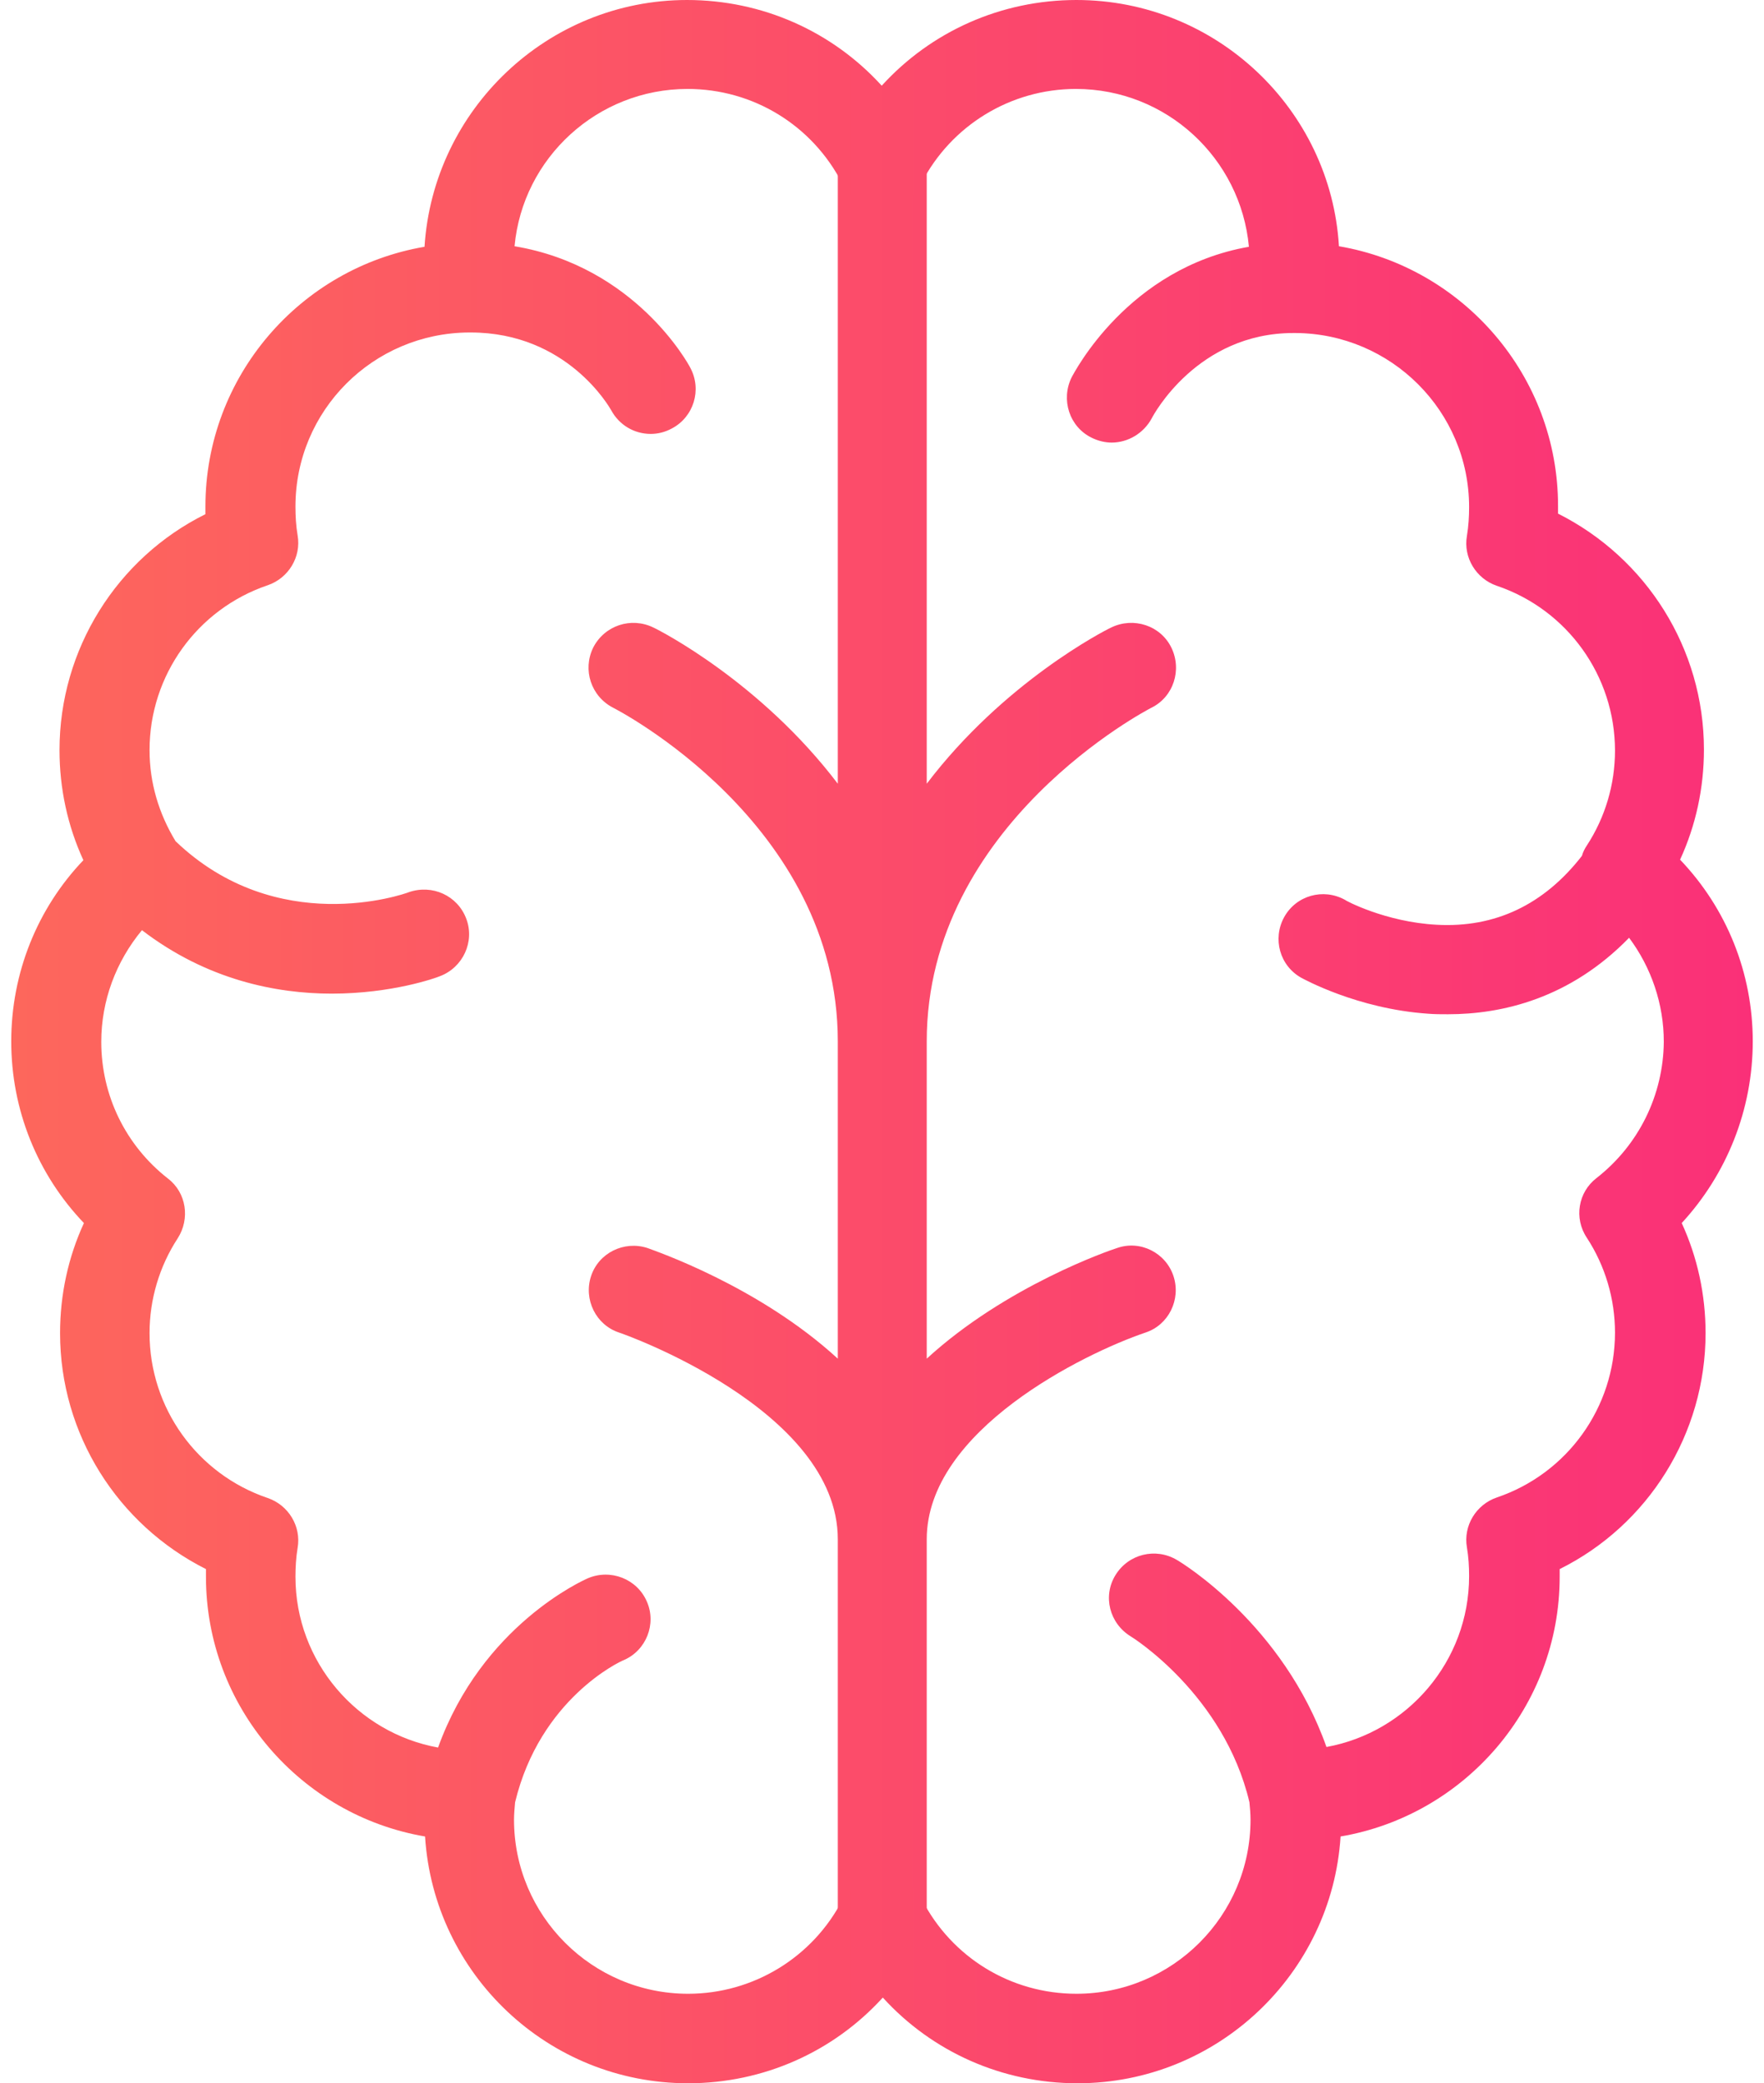 <svg width="105" height="124" viewBox="0 0 105 124" fill="none" xmlns="http://www.w3.org/2000/svg">
<path d="M69.852 75.963C69.4 74.574 67.883 73.799 66.495 74.284C66.075 74.413 59.877 76.544 55.163 80.87V61.984C55.163 49.038 68.4 42.194 68.529 42.13C69.852 41.484 70.369 39.87 69.723 38.546C69.077 37.223 67.463 36.706 66.14 37.352C65.72 37.545 59.748 40.612 55.163 46.649V9.717C55.163 8.232 53.969 7.07 52.516 7.07C51.031 7.07 49.869 8.265 49.869 9.717V46.649C45.285 40.612 39.312 37.545 38.893 37.352C37.569 36.706 35.987 37.223 35.309 38.546C34.663 39.87 35.18 41.452 36.504 42.13C36.633 42.194 49.869 48.974 49.869 61.984V80.87C45.156 76.544 38.957 74.445 38.538 74.284C37.149 73.832 35.632 74.574 35.18 75.963C34.728 77.351 35.471 78.868 36.859 79.32C36.988 79.352 49.869 83.872 49.869 91.62V114.218C49.869 115.703 51.063 116.865 52.516 116.865C54.001 116.865 55.163 115.671 55.163 114.218V91.62C55.163 85.131 64.558 80.547 68.174 79.32C69.562 78.868 70.304 77.351 69.852 75.963Z" fill="url(#paint0_linear_218_105)"/>
<path d="M104.331 61.984C104.331 57.916 102.781 54.075 100.005 51.169C100.941 49.135 101.425 46.908 101.425 44.615C101.425 38.611 98.003 33.219 92.741 30.572C92.741 30.411 92.741 30.282 92.741 30.12C92.741 22.372 87.091 15.916 79.699 14.657C79.214 6.521 72.403 0 64.073 0C59.586 0 55.422 1.872 52.484 5.101C49.546 1.872 45.382 0 40.894 0C32.597 0 25.786 6.521 25.269 14.689C17.876 15.948 12.227 22.405 12.227 30.153C12.227 30.314 12.227 30.443 12.227 30.605C6.964 33.219 3.542 38.643 3.542 44.648C3.542 46.94 4.027 49.167 4.963 51.201C2.219 54.075 0.669 57.916 0.669 61.984C0.669 66.052 2.219 69.893 4.995 72.799C4.059 74.833 3.575 77.06 3.575 79.352C3.575 85.357 6.997 90.748 12.259 93.395C12.259 93.557 12.259 93.686 12.259 93.847C12.259 101.595 17.909 108.052 25.301 109.311C25.818 117.511 32.63 124 40.959 124C45.446 124 49.611 122.128 52.548 118.899C55.486 122.128 59.651 124 64.138 124C72.467 124 79.279 117.479 79.796 109.311C87.188 108.052 92.838 101.595 92.838 93.847C92.838 93.686 92.838 93.557 92.838 93.395C98.1 90.781 101.522 85.357 101.522 79.352C101.522 77.06 101.038 74.833 100.102 72.799C102.781 69.893 104.331 66.052 104.331 61.984ZM95.033 70.119C93.936 70.959 93.677 72.508 94.452 73.67C95.55 75.349 96.131 77.318 96.131 79.32C96.131 83.775 93.29 87.714 89.093 89.134C87.866 89.554 87.091 90.813 87.317 92.104C87.414 92.685 87.447 93.234 87.447 93.815C87.447 98.884 83.766 103.113 78.956 103.984C76.373 96.688 70.337 93.008 70.046 92.847C68.787 92.104 67.173 92.492 66.398 93.751C65.623 95.01 66.043 96.624 67.302 97.399C67.366 97.431 72.855 100.853 74.372 107.277C74.404 107.632 74.436 107.955 74.436 108.31C74.436 114.024 69.788 118.673 64.073 118.673C60.167 118.673 56.648 116.51 54.873 113.056C54.421 112.184 53.517 111.603 52.516 111.603C51.515 111.603 50.611 112.152 50.159 113.056C48.384 116.51 44.833 118.673 40.959 118.673C35.245 118.673 30.596 114.024 30.596 108.31C30.596 107.988 30.628 107.632 30.66 107.277C32.145 101.111 36.923 98.884 37.117 98.819C38.473 98.238 39.086 96.656 38.505 95.332C37.924 93.977 36.342 93.363 34.986 93.944C34.696 94.073 28.691 96.753 26.076 104.017C21.266 103.145 17.586 98.916 17.586 93.847C17.586 93.299 17.618 92.718 17.715 92.136C17.941 90.845 17.166 89.586 15.939 89.166C11.742 87.746 8.901 83.807 8.901 79.352C8.901 77.351 9.483 75.381 10.58 73.703C11.323 72.54 11.097 70.991 9.999 70.151C7.481 68.182 6.028 65.212 6.028 62.016C6.028 59.563 6.9 57.238 8.449 55.366C12.323 58.336 16.456 59.143 19.749 59.143C23.332 59.143 25.947 58.207 26.173 58.11C27.561 57.593 28.271 56.044 27.755 54.688C27.238 53.3 25.721 52.622 24.333 53.106C24.01 53.235 16.488 55.85 10.451 50.071C9.45 48.425 8.901 46.585 8.901 44.648C8.901 40.193 11.742 36.254 15.939 34.834C17.166 34.414 17.941 33.155 17.715 31.864C17.618 31.282 17.586 30.734 17.586 30.153C17.586 24.438 22.202 19.822 27.916 19.79C27.948 19.79 27.981 19.79 28.013 19.79C33.76 19.79 36.278 24.245 36.374 24.406C36.859 25.31 37.763 25.827 38.731 25.827C39.151 25.827 39.571 25.73 39.99 25.504C41.282 24.826 41.798 23.212 41.088 21.888C40.959 21.63 37.795 15.851 30.628 14.657C31.112 9.394 35.567 5.294 40.926 5.294C44.833 5.294 48.352 7.457 50.127 10.912C50.579 11.783 51.483 12.364 52.484 12.364C53.485 12.364 54.389 11.816 54.84 10.912C56.616 7.457 60.167 5.294 64.041 5.294C69.433 5.294 73.855 9.427 74.34 14.689C67.14 15.948 63.944 22.179 63.783 22.469C63.137 23.793 63.654 25.407 64.977 26.053C65.365 26.246 65.784 26.343 66.172 26.343C67.14 26.343 68.077 25.794 68.561 24.89C68.658 24.697 71.273 19.822 76.987 19.822C77.019 19.822 77.051 19.822 77.116 19.822C82.798 19.854 87.447 24.471 87.447 30.185C87.447 30.734 87.414 31.315 87.317 31.896C87.091 33.187 87.866 34.446 89.093 34.866C93.29 36.286 96.131 40.225 96.131 44.68C96.131 46.682 95.55 48.651 94.452 50.33C94.323 50.523 94.226 50.717 94.162 50.943C91.902 53.849 88.996 55.237 85.51 55.043C82.475 54.882 80.054 53.59 80.054 53.558C78.762 52.848 77.148 53.3 76.438 54.591C75.728 55.882 76.18 57.496 77.471 58.207C77.6 58.271 80.796 60.047 84.993 60.337C85.38 60.37 85.768 60.37 86.188 60.37C89.416 60.37 93.451 59.434 96.97 55.818C98.294 57.593 99.036 59.756 99.036 62.016C99.004 65.18 97.551 68.15 95.033 70.119Z" fill="url(#paint1_linear_218_105)"/>
<defs>
<linearGradient id="paint0_linear_218_105" x1="0.589" y1="62.018" x2="104.31" y2="62.018" gradientUnits="userSpaceOnUse">
<stop offset="2.49422e-07" stop-color="#FD675C"/>
<stop offset="1" stop-color="#FA3078"/>
</linearGradient>
<linearGradient id="paint1_linear_218_105" x1="0.669" y1="61.984" x2="104.329" y2="61.984" gradientUnits="userSpaceOnUse">
<stop offset="2.49422e-07" stop-color="#FD675C"/>
<stop offset="1" stop-color="#FA3078"/>
</linearGradient>
</defs>
</svg>

